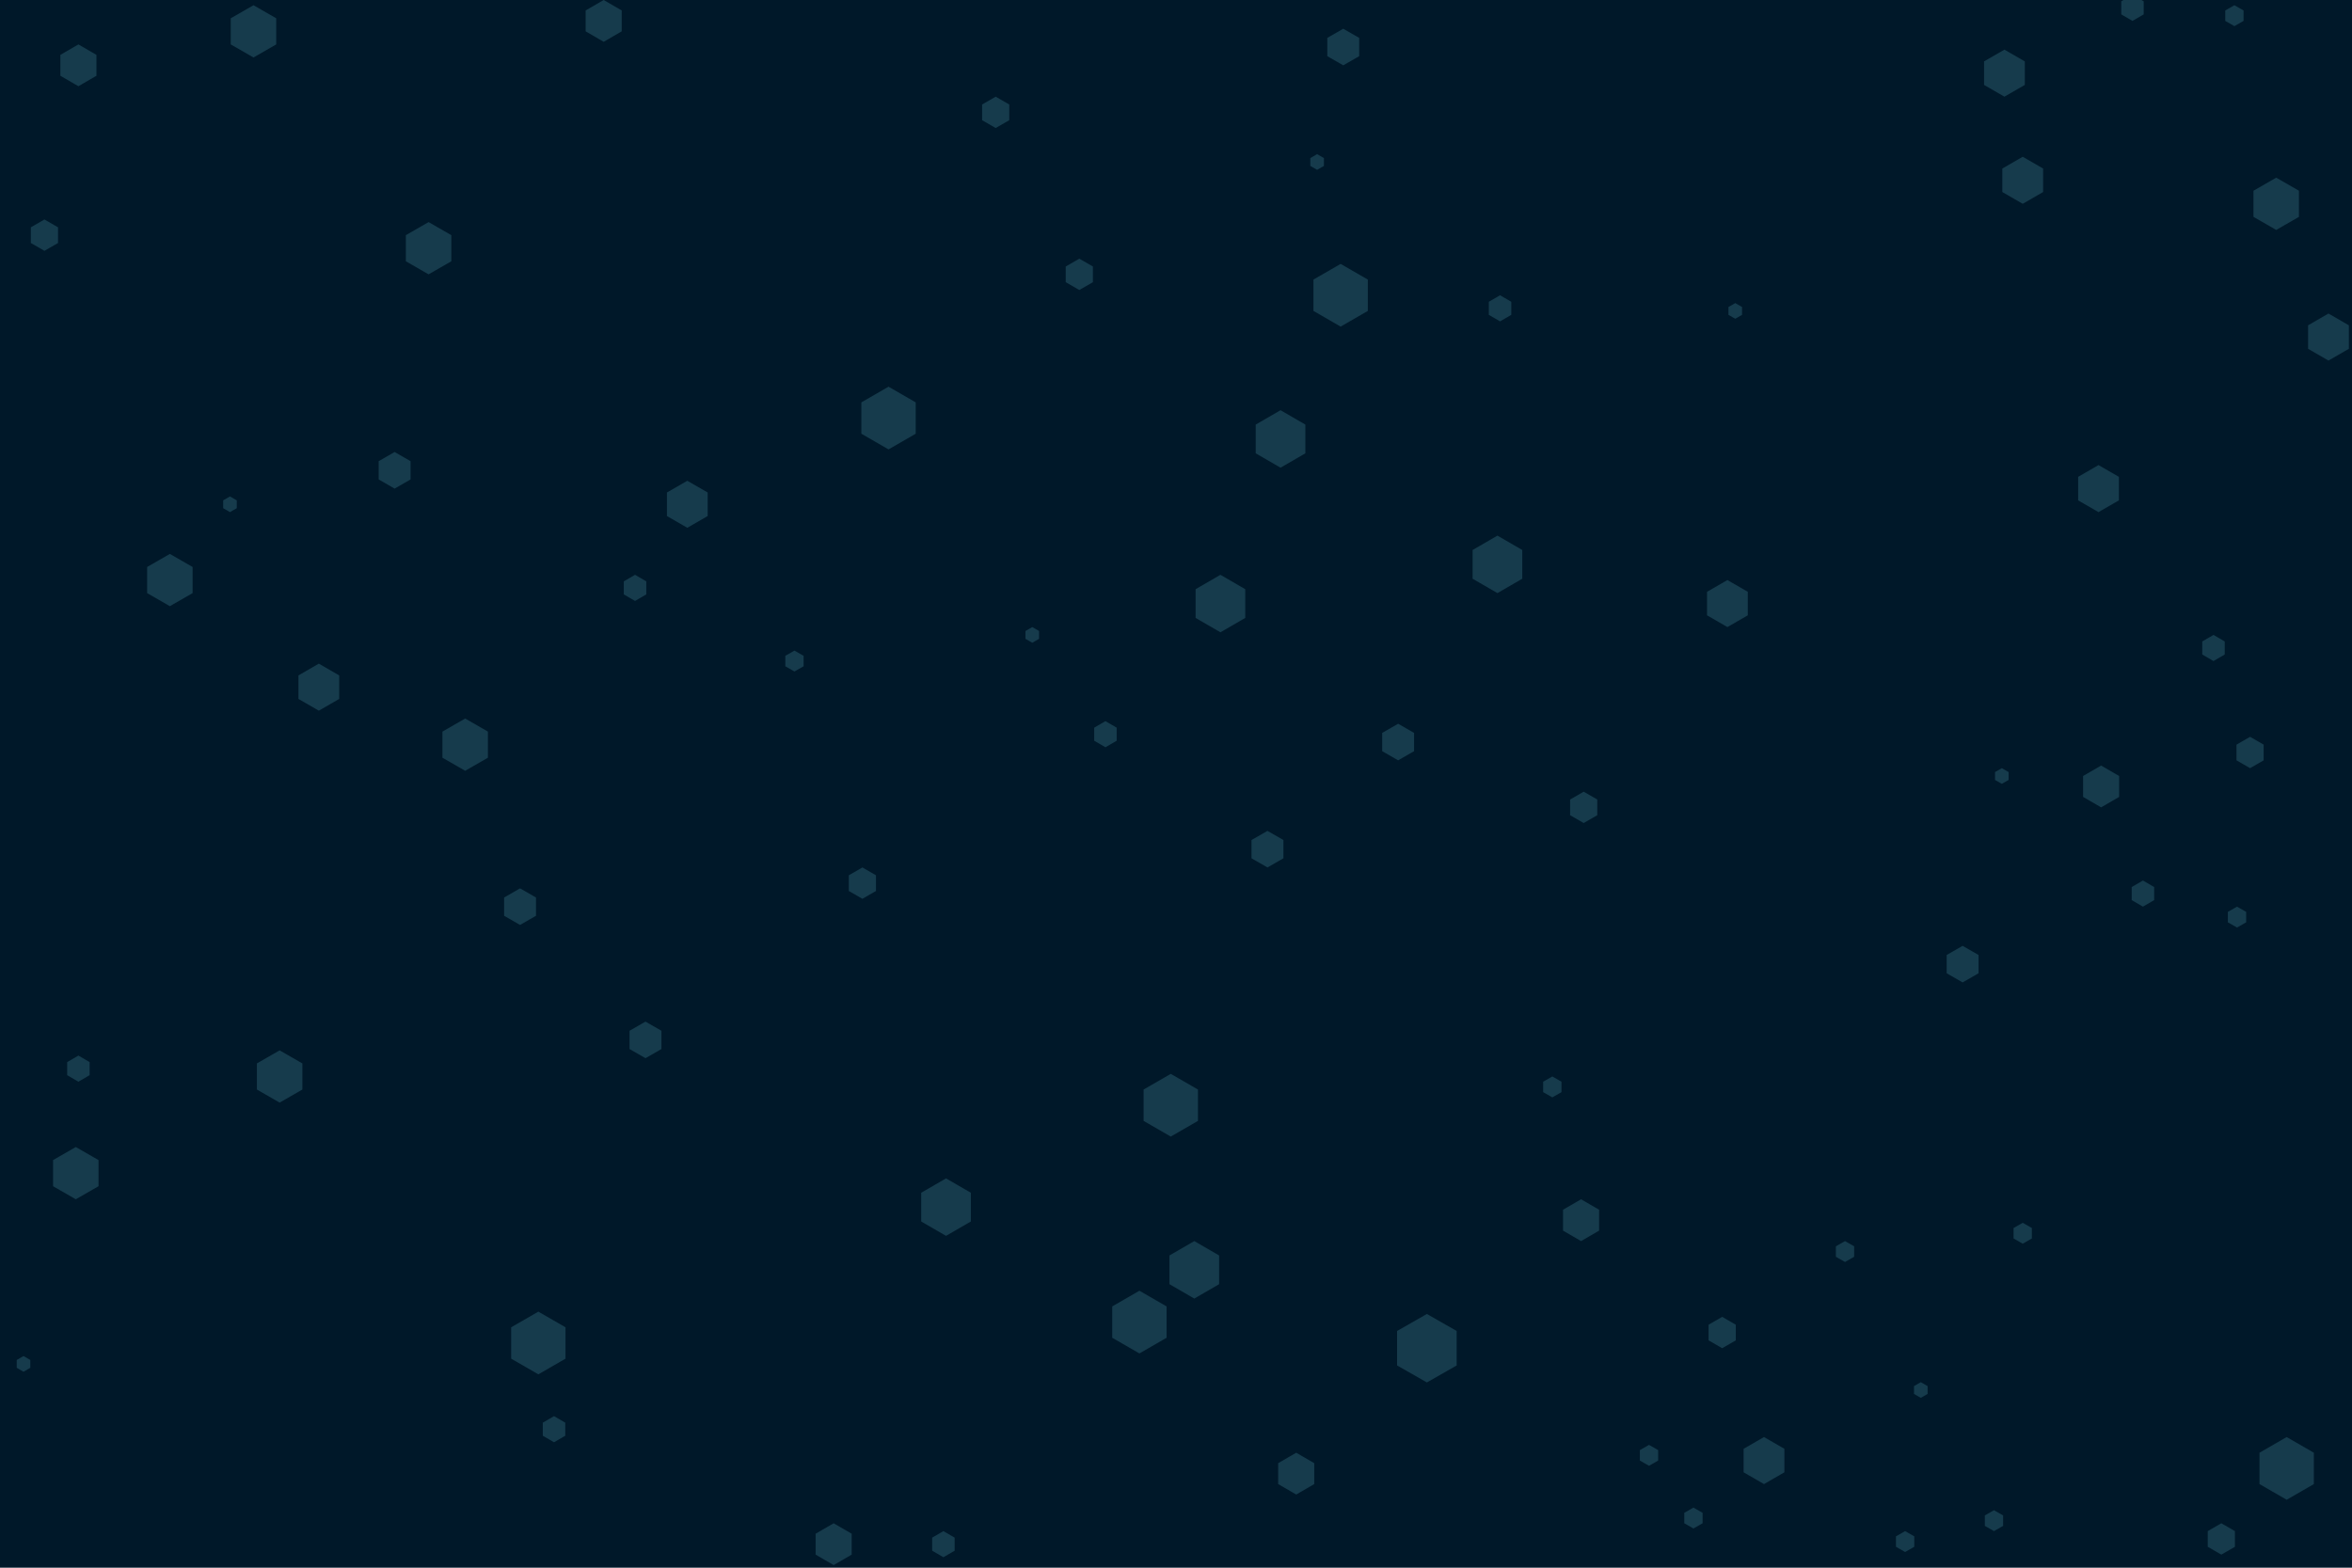<svg id="visual" viewBox="0 0 900 600" width="900" height="600" xmlns="http://www.w3.org/2000/svg" xmlns:xlink="http://www.w3.org/1999/xlink" version="1.1"><rect width="900" height="600" fill="#001829"></rect><g><g transform="translate(546 516)"><path d="M0 -13.1L11.4 -6.6L11.4 6.6L0 13.1L-11.4 6.6L-11.4 -6.6Z" fill="#163b4c"></path></g><g transform="translate(457 486)"><path d="M0 -11L9.5 -5.5L9.5 5.5L0 11L-9.5 5.5L-9.5 -5.5Z" fill="#163b4c"></path></g><g transform="translate(362 462)"><path d="M0 -11L9.5 -5.5L9.5 5.5L0 11L-9.5 5.5L-9.5 -5.5Z" fill="#163b4c"></path></g><g transform="translate(29 449)"><path d="M0 -10L8.7 -5L8.7 5L0 10L-8.7 5L-8.7 -5Z" fill="#163b4c"></path></g><g transform="translate(304 253)"><path d="M0 -4L3.5 -2L3.5 2L0 4L-3.5 2L-3.5 -2Z" fill="#163b4c"></path></g><g transform="translate(774 69)"><path d="M0 -9L7.8 -4.5L7.8 4.5L0 9L-7.8 4.5L-7.8 -4.5Z" fill="#163b4c"></path></g><g transform="translate(97 12)"><path d="M0 -10L8.7 -5L8.7 5L0 10L-8.7 5L-8.7 -5Z" fill="#163b4c"></path></g><g transform="translate(467 231)"><path d="M0 -11L9.5 -5.5L9.5 5.5L0 11L-9.5 5.5L-9.5 -5.5Z" fill="#163b4c"></path></g><g transform="translate(803 187)"><path d="M0 -9L7.8 -4.5L7.8 4.5L0 9L-7.8 4.5L-7.8 -4.5Z" fill="#163b4c"></path></g><g transform="translate(448 423)"><path d="M0 -12L10.4 -6L10.4 6L0 12L-10.4 6L-10.4 -6Z" fill="#163b4c"></path></g><g transform="translate(514 18)"><path d="M0 -7L6.1 -3.5L6.1 3.5L0 7L-6.1 3.5L-6.1 -3.5Z" fill="#163b4c"></path></g><g transform="translate(413 105)"><path d="M0 -6L5.2 -3L5.2 3L0 6L-5.2 3L-5.2 -3Z" fill="#163b4c"></path></g><g transform="translate(490 168)"><path d="M0 -11L9.5 -5.5L9.5 5.5L0 11L-9.5 5.5L-9.5 -5.5Z" fill="#163b4c"></path></g><g transform="translate(606 309)"><path d="M0 -6L5.2 -3L5.2 3L0 6L-5.2 3L-5.2 -3Z" fill="#163b4c"></path></g><g transform="translate(496 564)"><path d="M0 -8L6.9 -4L6.9 4L0 8L-6.9 4L-6.9 -4Z" fill="#163b4c"></path></g><g transform="translate(107 412)"><path d="M0 -10L8.7 -5L8.7 5L0 10L-8.7 5L-8.7 -5Z" fill="#163b4c"></path></g><g transform="translate(212 547)"><path d="M0 -5L4.3 -2.5L4.3 2.5L0 5L-4.3 2.5L-4.3 -2.5Z" fill="#163b4c"></path></g><g transform="translate(820 342)"><path d="M0 -5L4.3 -2.5L4.3 2.5L0 5L-4.3 2.5L-4.3 -2.5Z" fill="#163b4c"></path></g><g transform="translate(767 28)"><path d="M0 -9L7.8 -4.5L7.8 4.5L0 9L-7.8 4.5L-7.8 -4.5Z" fill="#163b4c"></path></g><g transform="translate(513 113)"><path d="M0 -12L10.4 -6L10.4 6L0 12L-10.4 6L-10.4 -6Z" fill="#163b4c"></path></g><g transform="translate(381 43)"><path d="M0 -6L5.2 -3L5.2 3L0 6L-5.2 3L-5.2 -3Z" fill="#163b4c"></path></g><g transform="translate(605 467)"><path d="M0 -8L6.9 -4L6.9 4L0 8L-6.9 4L-6.9 -4Z" fill="#163b4c"></path></g><g transform="translate(17 90)"><path d="M0 -6L5.2 -3L5.2 3L0 6L-5.2 3L-5.2 -3Z" fill="#163b4c"></path></g><g transform="translate(247 398)"><path d="M0 -7L6.1 -3.5L6.1 3.5L0 7L-6.1 3.5L-6.1 -3.5Z" fill="#163b4c"></path></g><g transform="translate(231 8)"><path d="M0 -8L6.9 -4L6.9 4L0 8L-6.9 4L-6.9 -4Z" fill="#163b4c"></path></g><g transform="translate(330 338)"><path d="M0 -6L5.2 -3L5.2 3L0 6L-5.2 3L-5.2 -3Z" fill="#163b4c"></path></g><g transform="translate(675 559)"><path d="M0 -9L7.8 -4.5L7.8 4.5L0 9L-7.8 4.5L-7.8 -4.5Z" fill="#163b4c"></path></g><g transform="translate(395 243)"><path d="M0 -3L2.6 -1.5L2.6 1.5L0 3L-2.6 1.5L-2.6 -1.5Z" fill="#163b4c"></path></g><g transform="translate(594 416)"><path d="M0 -4L3.5 -2L3.5 2L0 4L-3.5 2L-3.5 -2Z" fill="#163b4c"></path></g><g transform="translate(504 62)"><path d="M0 -3L2.6 -1.5L2.6 1.5L0 3L-2.6 1.5L-2.6 -1.5Z" fill="#163b4c"></path></g><g transform="translate(88 193)"><path d="M0 -3L2.6 -1.5L2.6 1.5L0 3L-2.6 1.5L-2.6 -1.5Z" fill="#163b4c"></path></g><g transform="translate(178 285)"><path d="M0 -10L8.7 -5L8.7 5L0 10L-8.7 5L-8.7 -5Z" fill="#163b4c"></path></g><g transform="translate(774 472)"><path d="M0 -4L3.5 -2L3.5 2L0 4L-3.5 2L-3.5 -2Z" fill="#163b4c"></path></g><g transform="translate(263 193)"><path d="M0 -9L7.8 -4.5L7.8 4.5L0 9L-7.8 4.5L-7.8 -4.5Z" fill="#163b4c"></path></g><g transform="translate(850 589)"><path d="M0 -6L5.2 -3L5.2 3L0 6L-5.2 3L-5.2 -3Z" fill="#163b4c"></path></g><g transform="translate(206 514)"><path d="M0 -12L10.4 -6L10.4 6L0 12L-10.4 6L-10.4 -6Z" fill="#163b4c"></path></g><g transform="translate(729 590)"><path d="M0 -4L3.5 -2L3.5 2L0 4L-3.5 2L-3.5 -2Z" fill="#163b4c"></path></g><g transform="translate(436 506)"><path d="M0 -12L10.4 -6L10.4 6L0 12L-10.4 6L-10.4 -6Z" fill="#163b4c"></path></g><g transform="translate(122 263)"><path d="M0 -9L7.8 -4.5L7.8 4.5L0 9L-7.8 4.5L-7.8 -4.5Z" fill="#163b4c"></path></g><g transform="translate(648 581)"><path d="M0 -4L3.5 -2L3.5 2L0 4L-3.5 2L-3.5 -2Z" fill="#163b4c"></path></g><g transform="translate(340 160)"><path d="M0 -12L10.4 -6L10.4 6L0 12L-10.4 6L-10.4 -6Z" fill="#163b4c"></path></g><g transform="translate(751 369)"><path d="M0 -7L6.1 -3.5L6.1 3.5L0 7L-6.1 3.5L-6.1 -3.5Z" fill="#163b4c"></path></g><g transform="translate(164 95)"><path d="M0 -10L8.7 -5L8.7 5L0 10L-8.7 5L-8.7 -5Z" fill="#163b4c"></path></g><g transform="translate(861 288)"><path d="M0 -6L5.2 -3L5.2 3L0 6L-5.2 3L-5.2 -3Z" fill="#163b4c"></path></g><g transform="translate(631 557)"><path d="M0 -4L3.5 -2L3.5 2L0 4L-3.5 2L-3.5 -2Z" fill="#163b4c"></path></g><g transform="translate(574 118)"><path d="M0 -5L4.3 -2.5L4.3 2.5L0 5L-4.3 2.5L-4.3 -2.5Z" fill="#163b4c"></path></g><g transform="translate(30 25)"><path d="M0 -8L6.9 -4L6.9 4L0 8L-6.9 4L-6.9 -4Z" fill="#163b4c"></path></g><g transform="translate(706 479)"><path d="M0 -4L3.5 -2L3.5 2L0 4L-3.5 2L-3.5 -2Z" fill="#163b4c"></path></g><g transform="translate(766 297)"><path d="M0 -3L2.6 -1.5L2.6 1.5L0 3L-2.6 1.5L-2.6 -1.5Z" fill="#163b4c"></path></g><g transform="translate(871 78)"><path d="M0 -10L8.7 -5L8.7 5L0 10L-8.7 5L-8.7 -5Z" fill="#163b4c"></path></g><g transform="translate(361 591)"><path d="M0 -5L4.3 -2.5L4.3 2.5L0 5L-4.3 2.5L-4.3 -2.5Z" fill="#163b4c"></path></g><g transform="translate(661 231)"><path d="M0 -9L7.8 -4.5L7.8 4.5L0 9L-7.8 4.5L-7.8 -4.5Z" fill="#163b4c"></path></g><g transform="translate(30 409)"><path d="M0 -5L4.3 -2.5L4.3 2.5L0 5L-4.3 2.5L-4.3 -2.5Z" fill="#163b4c"></path></g><g transform="translate(535 284)"><path d="M0 -7L6.1 -3.5L6.1 3.5L0 7L-6.1 3.5L-6.1 -3.5Z" fill="#163b4c"></path></g><g transform="translate(891 129)"><path d="M0 -9L7.8 -4.5L7.8 4.5L0 9L-7.8 4.5L-7.8 -4.5Z" fill="#163b4c"></path></g><g transform="translate(573 216)"><path d="M0 -11L9.5 -5.5L9.5 5.5L0 11L-9.5 5.5L-9.5 -5.5Z" fill="#163b4c"></path></g><g transform="translate(816 3)"><path d="M0 -5L4.3 -2.5L4.3 2.5L0 5L-4.3 2.5L-4.3 -2.5Z" fill="#163b4c"></path></g><g transform="translate(847 248)"><path d="M0 -5L4.3 -2.5L4.3 2.5L0 5L-4.3 2.5L-4.3 -2.5Z" fill="#163b4c"></path></g><g transform="translate(423 281)"><path d="M0 -5L4.3 -2.5L4.3 2.5L0 5L-4.3 2.5L-4.3 -2.5Z" fill="#163b4c"></path></g><g transform="translate(875 562)"><path d="M0 -12L10.4 -6L10.4 6L0 12L-10.4 6L-10.4 -6Z" fill="#163b4c"></path></g><g transform="translate(243 225)"><path d="M0 -5L4.3 -2.5L4.3 2.5L0 5L-4.3 2.5L-4.3 -2.5Z" fill="#163b4c"></path></g><g transform="translate(855 6)"><path d="M0 -4L3.5 -2L3.5 2L0 4L-3.5 2L-3.5 -2Z" fill="#163b4c"></path></g><g transform="translate(65 222)"><path d="M0 -10L8.7 -5L8.7 5L0 10L-8.7 5L-8.7 -5Z" fill="#163b4c"></path></g><g transform="translate(664 119)"><path d="M0 -3L2.6 -1.5L2.6 1.5L0 3L-2.6 1.5L-2.6 -1.5Z" fill="#163b4c"></path></g><g transform="translate(199 347)"><path d="M0 -7L6.1 -3.5L6.1 3.5L0 7L-6.1 3.5L-6.1 -3.5Z" fill="#163b4c"></path></g><g transform="translate(735 532)"><path d="M0 -3L2.6 -1.5L2.6 1.5L0 3L-2.6 1.5L-2.6 -1.5Z" fill="#163b4c"></path></g><g transform="translate(659 510)"><path d="M0 -6L5.2 -3L5.2 3L0 6L-5.2 3L-5.2 -3Z" fill="#163b4c"></path></g><g transform="translate(9 522)"><path d="M0 -3L2.6 -1.5L2.6 1.5L0 3L-2.6 1.5L-2.6 -1.5Z" fill="#163b4c"></path></g><g transform="translate(856 351)"><path d="M0 -4L3.5 -2L3.5 2L0 4L-3.5 2L-3.5 -2Z" fill="#163b4c"></path></g><g transform="translate(804 301)"><path d="M0 -8L6.9 -4L6.9 4L0 8L-6.9 4L-6.9 -4Z" fill="#163b4c"></path></g><g transform="translate(763 582)"><path d="M0 -4L3.5 -2L3.5 2L0 4L-3.5 2L-3.5 -2Z" fill="#163b4c"></path></g><g transform="translate(151 180)"><path d="M0 -7L6.1 -3.5L6.1 3.5L0 7L-6.1 3.5L-6.1 -3.5Z" fill="#163b4c"></path></g><g transform="translate(319 591)"><path d="M0 -8L6.9 -4L6.9 4L0 8L-6.9 4L-6.9 -4Z" fill="#163b4c"></path></g><g transform="translate(485 325)"><path d="M0 -7L6.1 -3.5L6.1 3.5L0 7L-6.1 3.5L-6.1 -3.5Z" fill="#163b4c"></path></g></g></svg>